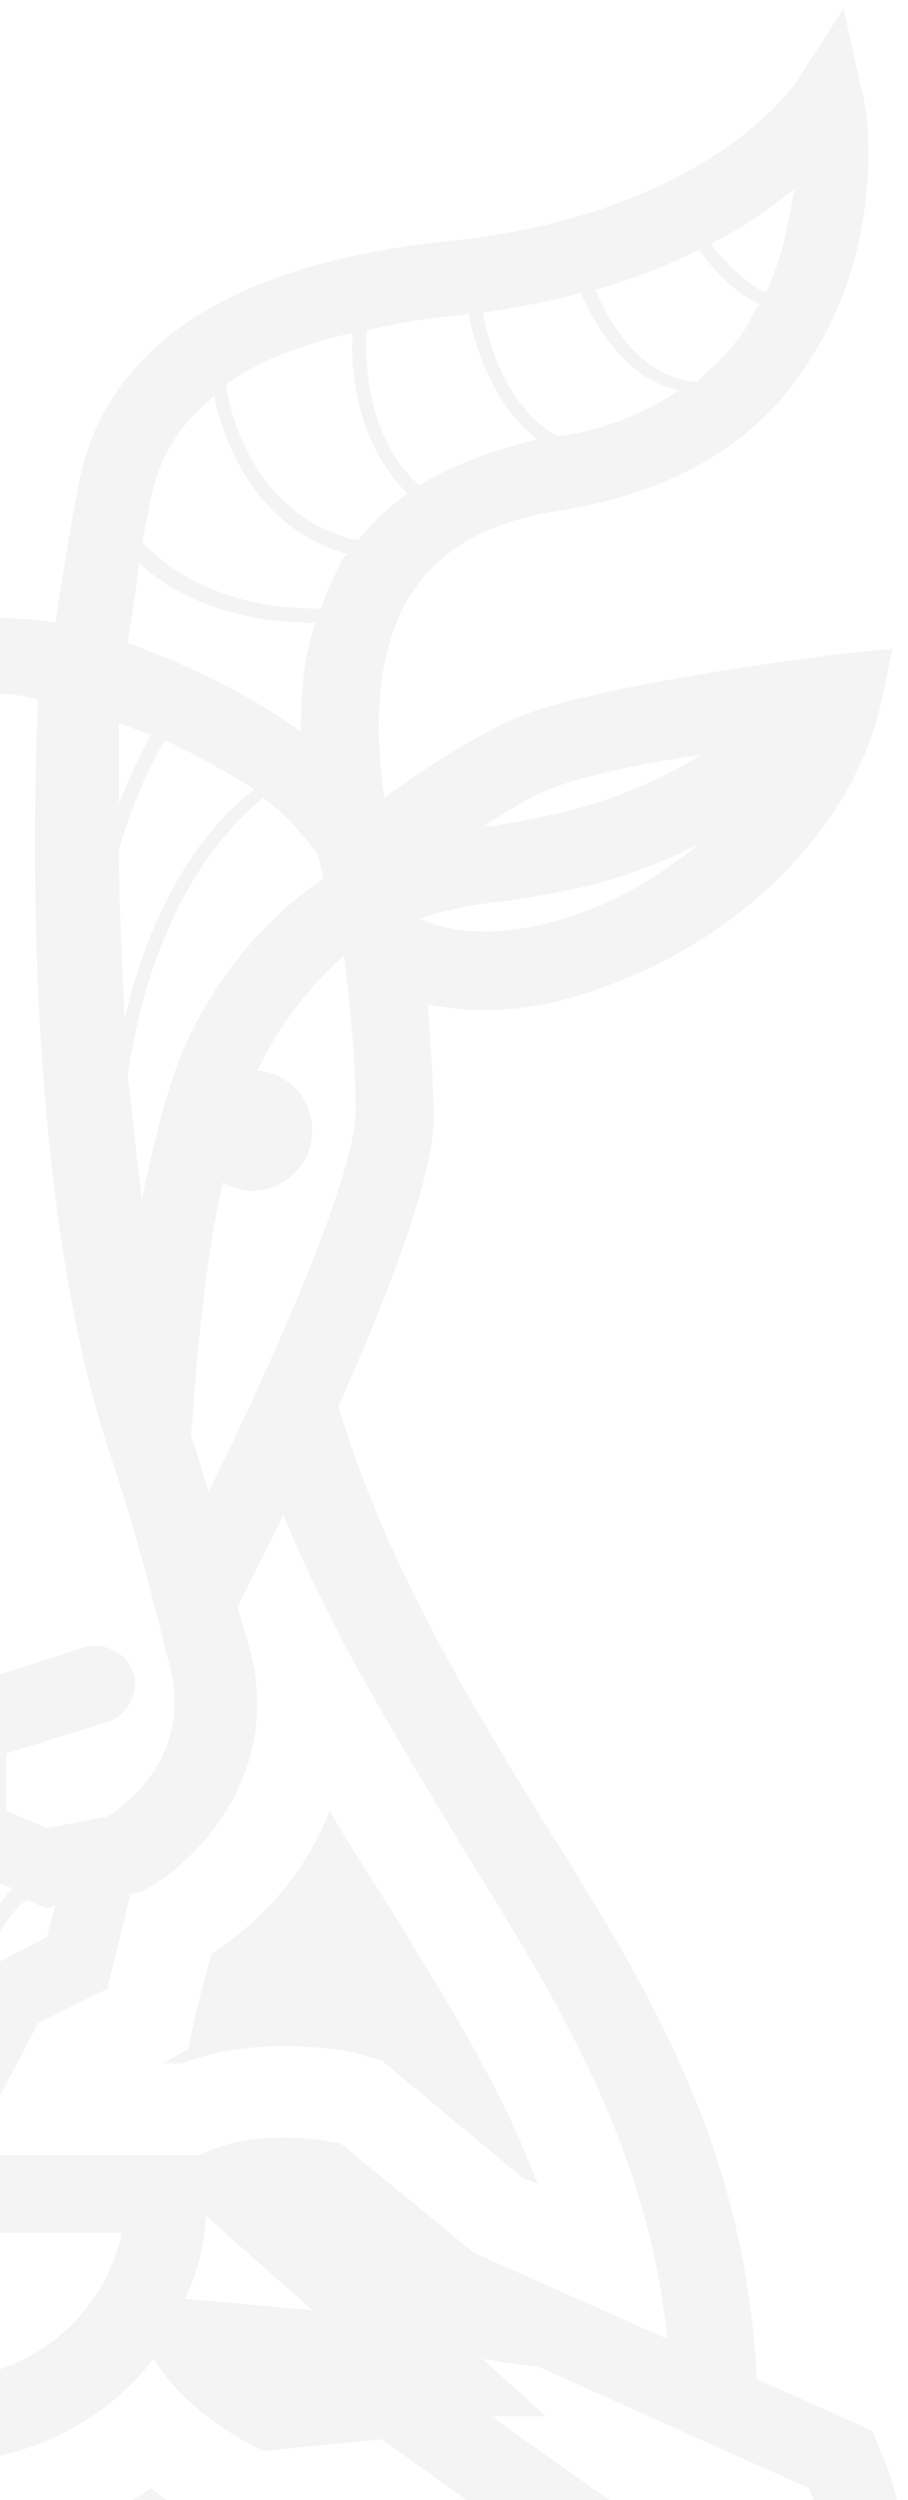 <svg width="154" height="424" viewBox="0 0 154 424" fill="none" xmlns="http://www.w3.org/2000/svg">
    <g opacity="0.05">
        <path
            d="M-36.625 349.461L-41.032 347.514L-42.99 340.7L-45.438 330.479C-55.229 323.665 -63.062 312.958 -66.49 299.816C-69.917 306.63 -73.344 312.958 -76.281 318.798C-97.823 358.222 -112.51 388.398 -110.552 416.141L-110.062 431.716C-78.24 447.778 -42.5 457.025 -4.803 457.025C24.083 457.025 51.989 451.671 77.936 441.937L60.311 429.283L46.114 430.743L42.197 431.229L38.28 429.769C37.301 429.283 31.916 426.849 25.551 421.982C15.27 429.283 3.031 433.176 -10.188 433.176C-43.969 433.176 -71.385 405.92 -71.385 372.337V349.948H-36.625V349.461Z"
            fill="#171B1C" />
        <path
            d="M35.831 331.457L33.383 340.704L31.914 347.518L27.508 349.952H30.935C35.831 348.005 41.706 347.032 48.07 347.032C54.924 347.032 60.31 348.005 61.289 348.492L64.716 349.465L67.653 351.899L88.705 369.421L91.153 370.394C85.278 354.332 75.976 339.731 66.185 323.669C62.758 318.316 59.33 312.962 55.903 307.121C51.987 317.342 44.643 325.616 35.831 331.457Z"
            fill="#171B1C" />
        <path
            d="M143.049 1.461L135.216 13.629C134.727 14.603 119.55 36.505 75.977 40.885C38.769 44.779 17.717 58.894 13.311 82.256C11.842 90.043 10.373 98.804 9.394 105.618C5.478 104.645 -9.699 104.158 -16.553 106.105C-17.533 99.291 -19.001 90.53 -20.47 82.256C-24.876 58.894 -45.928 44.779 -83.136 40.885C-126.709 36.018 -141.886 14.116 -142.375 13.629L-150.698 0.975L-154.615 15.089C-157.062 24.337 -157.063 44.779 -145.802 61.814C-136.5 75.929 -122.302 84.203 -103.209 87.123C-90.969 89.07 -82.647 93.937 -77.751 102.211C-71.876 112.432 -72.365 125.574 -73.834 135.795C-79.709 131.414 -88.522 125.087 -96.355 122.167C-109.084 116.813 -146.292 111.946 -150.698 111.459L-160 110.485L-158.042 119.733C-153.146 139.688 -136.011 157.697 -113.49 166.944C-105.657 169.865 -97.823 171.812 -90.48 171.812C-87.053 171.812 -84.115 171.325 -81.178 170.838C-81.667 177.165 -82.157 183.979 -82.157 190.307C-82.157 199.554 -75.793 217.076 -67.959 233.624C-72.365 243.845 -89.99 283.756 -102.23 305.658C-126.219 349.463 -144.704 389.196 -141.767 424.726L-128.059 433.974C-130.507 401.851 -113 353.843 -90.48 311.986C-80.688 293.977 -67.959 266.234 -60.615 249.686C-55.72 259.907 -51.313 268.181 -49.355 272.562C-49.845 274.508 -50.334 275.482 -50.334 275.969C-58.657 298.844 -43.48 314.906 -34.178 320.26L-33.199 320.746H-32.709L-27.814 336.808L-20.96 340.215L-8.72 365.524H-55.72V372.338C-55.72 397.161 -35.157 417.603 -10.189 417.603C4.499 417.603 17.717 410.789 26.04 400.081C32.404 410.302 44.644 415.656 44.644 415.656L64.717 413.709L126.893 458L129.831 457.513C130.32 457.513 144.518 454.593 150.393 442.912C154.31 435.124 153.82 425.39 148.924 414.682L147.945 412.249L128.362 403.488C126.404 363.577 109.758 336.808 91.644 308.092C78.915 287.163 65.696 265.748 57.373 238.492C65.696 219.996 73.529 199.554 73.529 189.82C73.529 183.493 73.04 176.679 72.55 170.351C75.487 170.838 78.425 171.325 81.852 171.325C89.196 171.325 96.539 169.865 104.862 166.458C127.383 157.697 145.008 139.202 149.414 119.246L151.372 109.999L142.07 110.972C137.664 111.459 100.456 116.326 87.727 121.68C79.894 125.087 71.081 130.928 65.206 135.308C63.738 125.574 63.248 111.946 69.123 101.725C74.019 93.451 82.342 88.583 94.581 86.636C113.675 83.716 128.362 75.442 137.174 61.327C148.435 44.292 148.435 23.363 145.987 14.603L143.049 1.461ZM-101.251 133.848C-97.823 135.308 -93.907 137.742 -89.99 140.175C-90.969 140.175 -91.459 140.175 -92.438 139.688C-102.719 138.228 -113.49 136.281 -128.177 127.521C-116.917 129.467 -106.146 131.901 -101.251 133.848ZM-107.615 153.803C-113.49 151.37 -119.365 147.963 -125.24 143.582C-113 149.423 -103.209 150.883 -93.907 152.343C-88.522 153.316 -83.626 153.803 -78.73 155.75C-86.073 159.157 -96.844 158.184 -107.615 153.803ZM93.112 133.848C98.008 131.901 108.289 129.467 119.06 128.007C104.373 136.768 93.602 138.228 83.321 140.175C82.831 140.175 82.342 140.175 81.852 140.175C85.769 137.742 89.685 135.308 93.112 133.848ZM85.769 152.83C95.071 151.37 105.352 149.909 118.57 143.095C112.695 147.963 106.331 151.856 99.966 154.29C88.706 158.67 78.425 159.157 71.081 155.75C75.977 154.29 80.383 153.316 85.769 152.83ZM25.55 84.69C27.019 77.389 30.446 72.035 36.321 67.168C37.79 74.469 43.175 89.557 58.842 93.937C58.352 94.424 57.863 94.911 57.863 95.397C56.394 98.318 55.415 100.264 54.435 103.185H53.946H53.456C35.832 103.185 27.019 94.911 24.082 91.99C24.571 90.043 25.061 87.123 25.55 84.69ZM54.925 148.936C49.05 152.83 38.769 161.591 31.915 176.192C28.488 183.493 26.04 193.714 24.082 203.448C23.103 196.634 22.613 189.333 21.634 182.519C26.04 152.83 38.769 140.175 44.644 135.308C48.561 138.228 51.498 141.635 53.946 145.042C54.436 146.989 54.436 147.963 54.925 148.936ZM23.592 95.397C27.509 99.291 36.811 105.618 53.456 105.618C51.498 111.459 51.009 117.786 51.009 124.114C41.707 117.299 30.936 112.432 21.634 109.025C22.123 105.618 23.102 100.751 23.592 95.397ZM20.165 122.653C22.123 123.14 23.592 124.114 25.55 124.6C24.082 127.521 22.123 131.414 20.165 136.281C20.165 130.441 20.165 126.06 20.165 122.653ZM27.998 125.574C33.384 128.007 38.279 130.928 43.175 133.848C37.3 138.228 26.53 149.423 21.144 172.785C20.655 162.077 20.165 152.343 20.165 144.069C22.613 135.795 25.55 129.467 27.998 125.574ZM-27.814 138.228C-29.772 133.361 -31.73 128.981 -33.199 126.06C-31.241 125.087 -29.772 124.6 -27.814 123.627C-28.303 127.521 -27.814 132.388 -27.814 138.228ZM-27.814 146.016C-27.814 154.777 -28.303 164.511 -28.793 175.219C-33.689 152.343 -43.48 140.662 -49.845 135.308C-45.438 131.901 -40.543 129.467 -35.647 127.034C-33.199 131.414 -30.262 137.742 -27.814 146.016ZM-29.282 110.485C-38.584 113.893 -49.355 119.246 -59.147 126.547C-59.147 120.22 -59.636 112.919 -61.595 106.105C-44.459 106.105 -35.647 98.804 -31.73 94.911C-30.751 100.751 -30.262 106.105 -29.282 110.485ZM-33.689 84.69C-33.199 87.123 -32.709 89.557 -32.22 91.99C-34.178 94.424 -42.991 103.671 -62.084 103.671C-62.084 103.671 -62.084 103.671 -62.574 103.671C-63.553 100.751 -64.532 98.318 -66.49 95.884C-66.98 95.397 -67.47 94.424 -67.959 93.937C-51.803 89.07 -46.907 73.495 -45.439 66.681C-38.584 71.548 -35.157 77.389 -33.689 84.69ZM-142.375 32.124C-138.948 35.045 -134.052 37.965 -128.667 40.885C-130.625 43.806 -134.052 47.212 -137.479 49.159C-140.417 43.319 -141.886 37.478 -142.375 32.124ZM-134.542 55C-135.031 54.027 -136.011 52.566 -136.5 51.593C-132.094 49.159 -128.667 45.266 -126.219 42.345C-121.323 44.779 -115.448 47.212 -108.594 49.159C-111.042 54.513 -116.427 63.761 -125.24 64.734C-129.156 61.814 -132.094 58.407 -134.542 55ZM-102.719 73.982C-110.552 72.522 -117.407 70.088 -122.792 66.194C-113.98 63.761 -108.594 55 -106.636 49.159C-101.74 50.62 -95.865 51.593 -89.99 52.566C-91.459 58.407 -94.396 69.115 -102.719 73.982ZM-99.782 74.955C-91.949 69.115 -89.011 58.407 -88.032 53.54C-87.053 53.54 -86.074 54.026 -85.094 54.026C-80.199 54.513 -75.303 55.487 -71.386 55.973C-70.897 61.327 -71.386 73.982 -79.709 82.256C-85.094 78.362 -91.949 75.929 -99.782 74.955ZM-77.261 83.23C-68.449 74.955 -67.959 62.301 -68.449 56.46C-59.636 58.407 -52.293 61.327 -46.907 65.221C-47.886 71.062 -52.293 87.61 -68.449 91.99C-70.897 88.583 -73.834 85.663 -77.261 83.23ZM-43.48 253.093C-55.23 229.244 -68.449 199.068 -68.449 188.847C-68.449 180.086 -67.469 169.865 -66.49 162.564C-62.084 166.458 -56.209 172.298 -51.803 182.033C-52.293 182.033 -52.782 182.033 -53.272 182.033C-58.657 182.033 -63.553 186.413 -63.553 192.254C-63.553 197.607 -59.147 202.475 -53.272 202.475C-50.824 202.475 -48.376 201.501 -46.907 200.041C-42.991 218.536 -42.501 241.899 -42.011 246.766C-42.011 248.713 -42.991 251.146 -43.48 253.093ZM-62.574 148.936C-62.574 148.449 -62.084 147.963 -62.084 147.476C-59.147 143.582 -55.72 140.175 -51.313 136.768C-44.459 142.122 -32.709 156.237 -29.282 185.44C-29.772 191.767 -30.751 198.581 -31.241 204.908C-32.709 194.201 -35.647 183.493 -39.074 176.192C-46.907 161.591 -56.699 153.316 -62.574 148.936ZM-27.814 308.092C-31.241 305.658 -43.48 296.411 -37.605 279.862V279.376C-37.605 279.376 -32.22 259.42 -28.303 246.766C-13.126 200.041 -15.574 131.414 -16.064 119.246C-11.168 117.3 1.561 116.813 6.457 118.76C5.967 129.467 3.03 199.554 18.696 246.766C23.102 259.42 27.998 279.376 27.998 279.376V279.862C33.873 296.411 22.123 305.658 18.207 308.092L7.926 310.039L1.071 307.118V297.384L18.207 292.03C21.634 291.057 23.592 287.163 22.613 283.756C21.634 280.349 17.717 278.402 14.29 279.376L-5.293 285.703L-26.345 278.889C-29.772 277.915 -33.689 279.862 -34.668 283.269C-35.647 286.676 -33.689 290.57 -30.262 291.543L-11.658 297.384V307.118L-18.512 310.039L-27.814 308.092ZM4.499 322.207L7.926 323.667L9.394 323.18L7.926 328.534L-2.356 333.888L-3.335 335.835C-1.376 328.047 2.54 323.667 4.499 322.207ZM-5.293 333.888C-6.272 328.047 -8.23 323.667 -10.189 320.746L-3.824 317.826L2.051 320.26C-0.397 323.18 -3.335 327.074 -5.293 333.888ZM-12.147 330.967L-17.532 328.534L-19.001 323.18L-16.064 323.667L-12.637 322.207C-10.189 326.1 -7.741 332.428 -7.251 341.188L-12.147 330.967ZM-10.189 403.488C-25.366 403.488 -38.095 392.78 -41.522 378.665H20.655C17.717 392.78 4.988 403.488 -10.189 403.488ZM31.425 389.86C33.384 385.479 34.852 380.612 34.852 375.745L52.967 391.807L31.425 389.86ZM137.174 421.983C139.622 427.824 139.622 432.204 138.154 435.611C136.195 439.505 132.279 441.452 129.341 442.425L83.321 409.815H92.623L81.852 400.081L91.644 401.541L137.174 421.983ZM79.404 314.906C95.071 340.215 109.758 364.064 113.185 396.674L80.383 382.073L57.863 363.577C57.863 363.577 44.154 360.17 33.873 365.524H-5.293L6.457 343.135L18.207 337.295L22.123 321.233L24.082 320.746L25.061 320.26C34.363 314.906 49.54 298.844 41.217 275.969C41.217 275.482 40.727 274.022 40.238 272.562C41.706 269.641 44.644 263.801 48.071 256.987C56.883 278.402 68.633 296.897 79.404 314.906ZM35.342 253.093C34.363 249.686 33.384 246.279 32.404 243.359C32.894 238.492 33.873 218.05 37.79 200.528C39.259 201.501 41.217 201.988 42.686 201.988C48.071 201.988 52.967 197.607 52.967 191.767C52.967 186.413 49.05 182.033 43.665 181.546C48.071 172.298 53.946 165.971 58.352 162.077C59.331 169.865 60.31 179.599 60.31 188.36C60.31 199.068 47.092 229.244 35.342 253.093ZM60.8 91.504H59.821C43.665 87.123 39.259 71.548 38.279 65.221C43.665 61.327 51.008 58.407 59.821 56.46C59.331 62.301 60.31 74.955 69.123 83.716C65.696 86.15 63.738 88.097 60.8 91.504ZM71.081 82.256C62.269 74.469 61.779 61.327 62.269 55.973C66.675 55 71.571 54.027 76.956 53.54C77.935 53.54 78.425 53.54 79.404 53.053C80.383 57.92 83.321 68.628 91.154 74.469C83.321 76.415 76.956 78.849 71.081 82.256ZM94.581 73.982C85.769 69.115 82.831 57.92 81.852 53.053C87.727 52.08 93.602 51.106 98.498 49.646C100.946 55 105.841 64.248 115.143 66.194C109.268 70.088 102.414 73.008 94.581 73.982ZM126.893 55C124.445 58.894 121.508 61.814 118.081 64.734H117.591C108.779 63.761 103.393 55 100.946 49.159C107.8 47.212 113.675 44.779 118.57 42.345C120.529 45.266 124.445 49.646 128.852 51.593C127.872 52.566 127.383 54.027 126.893 55ZM129.831 49.646C125.914 47.699 122.487 43.806 120.529 41.372C126.404 38.452 130.81 35.045 134.727 32.124C133.747 37.478 132.768 43.806 129.831 49.646Z"
            fill="#171B1C" />
    </g>
</svg>